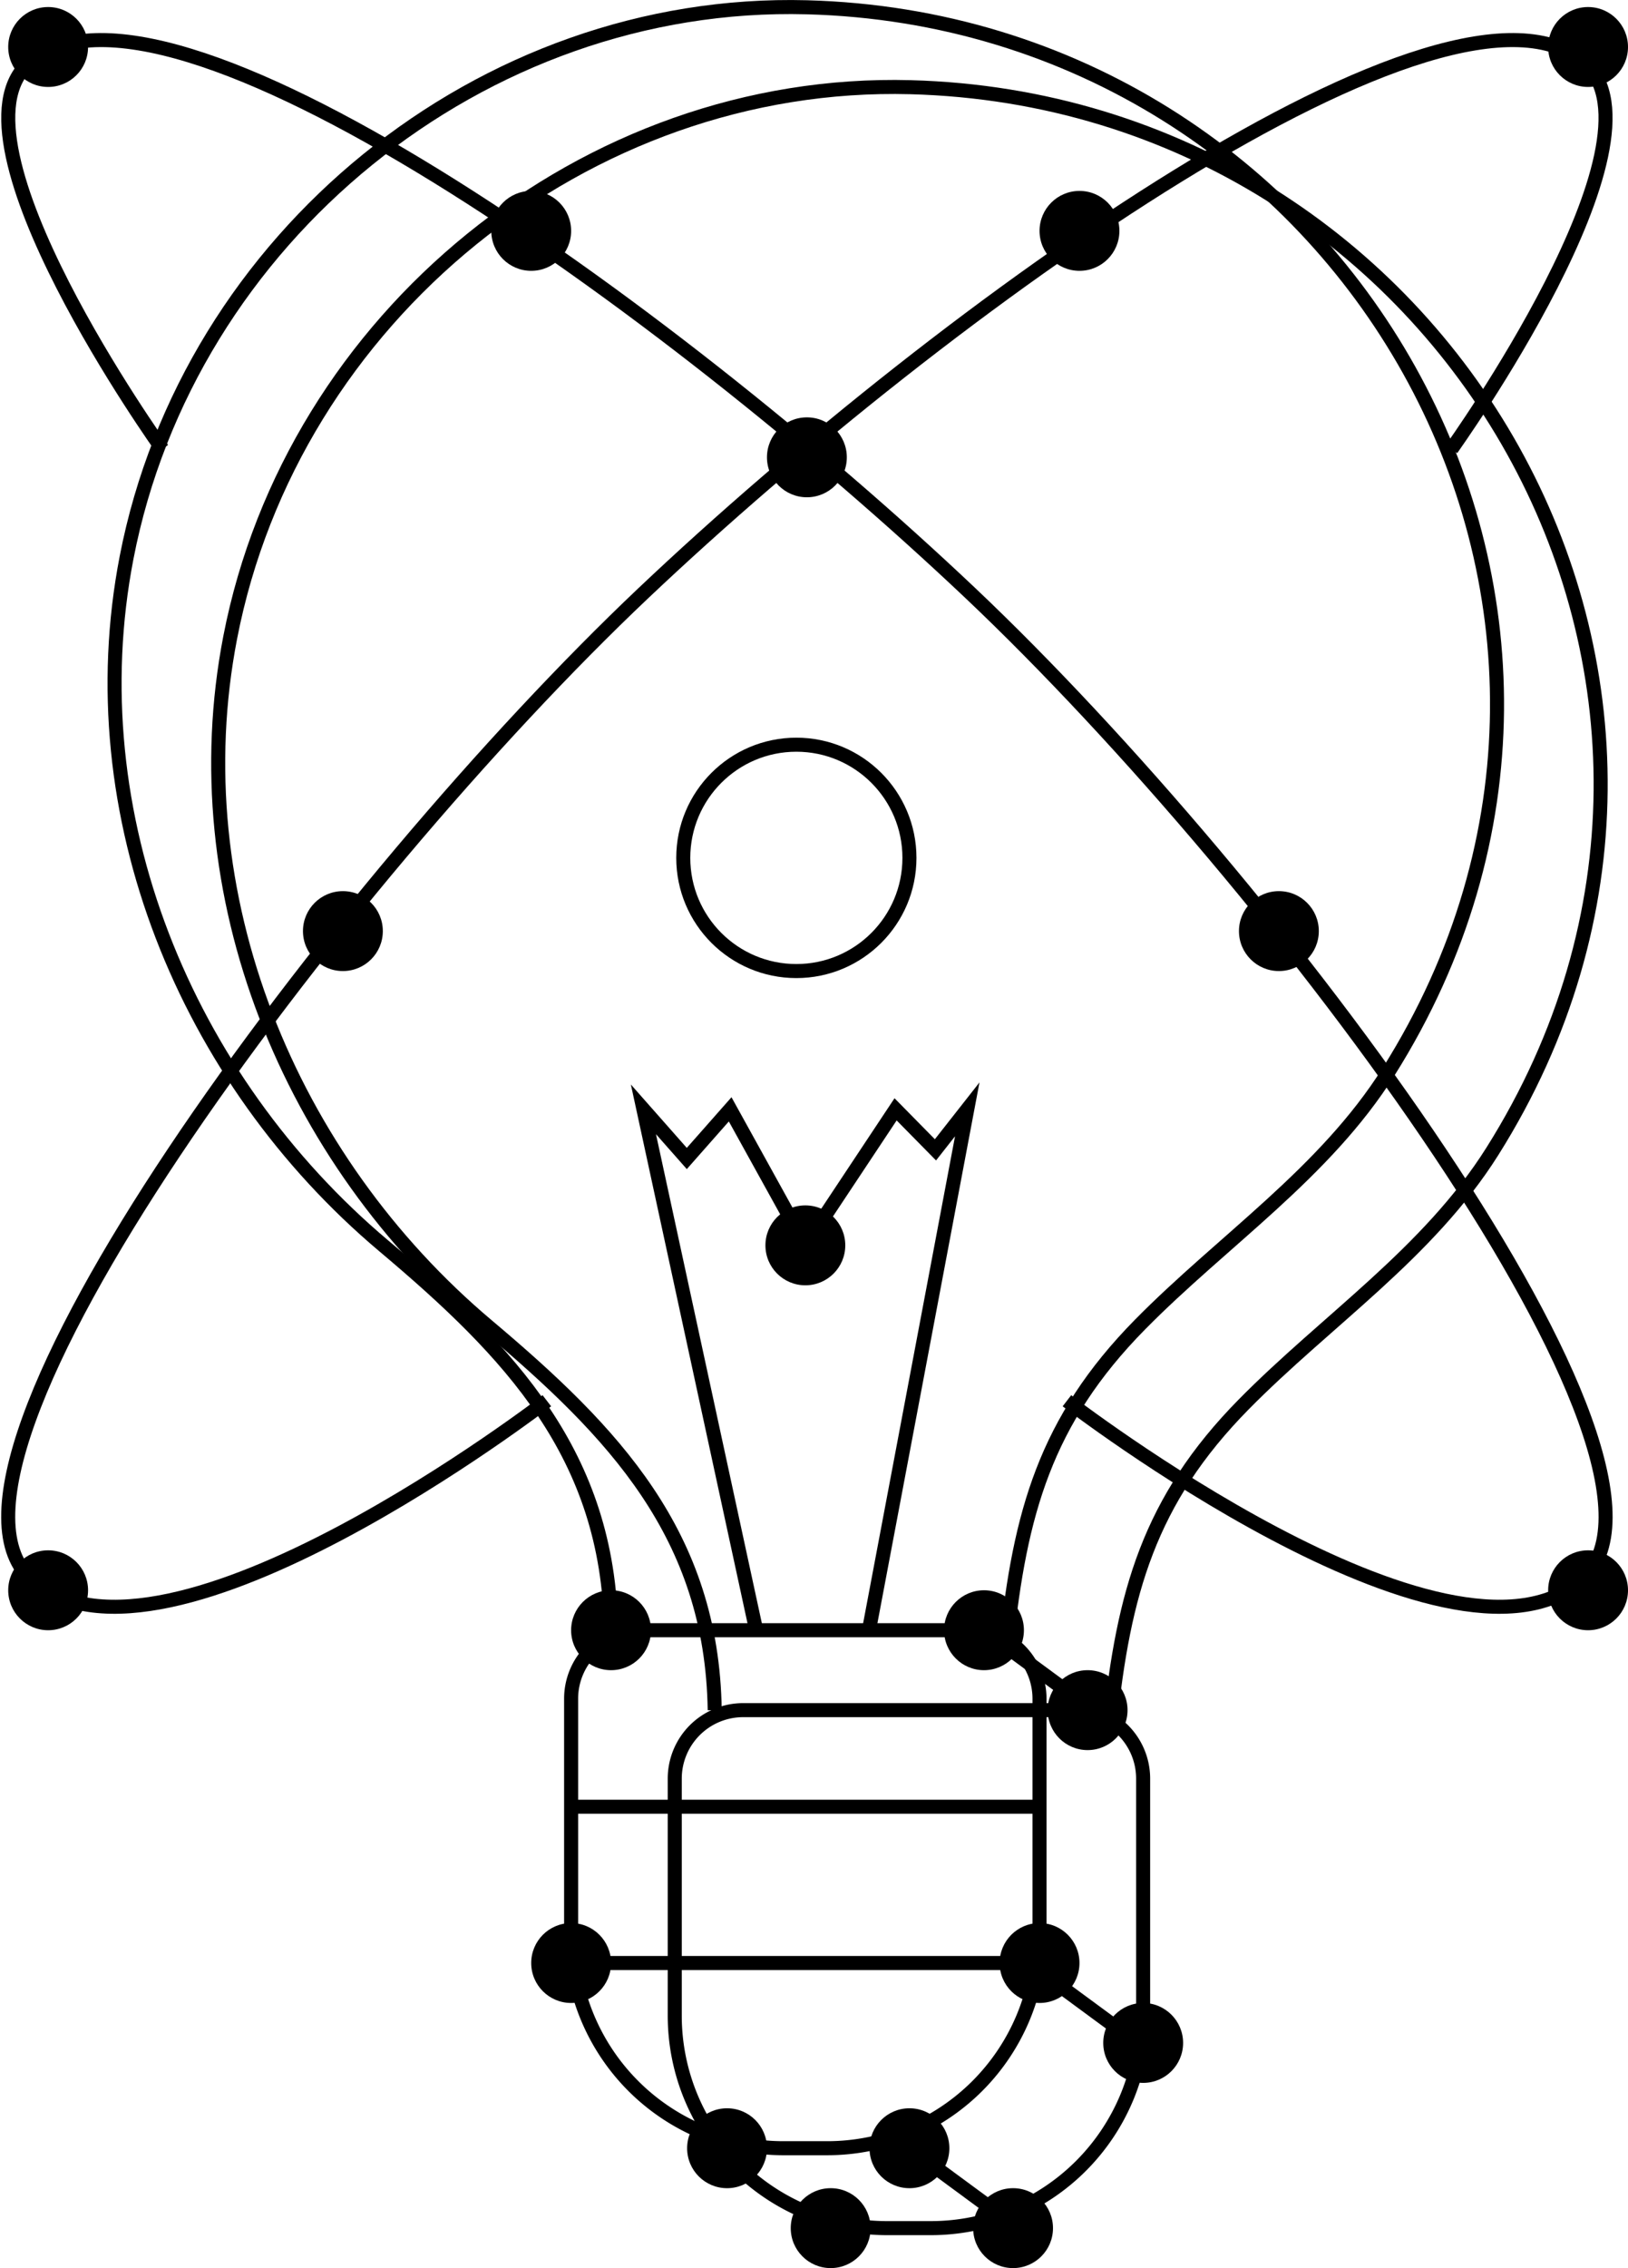 <svg xmlns="http://www.w3.org/2000/svg" width="116.003" height="161.483" viewBox="0 0 116.003 161.483">
  <g id="Grupo_14" data-name="Grupo 14" transform="translate(-1196.611 -235.041)">
    <g id="Grupo_11" data-name="Grupo 11">
      <line id="Línea_30" data-name="Línea 30" x2="33.378" transform="translate(1237.306 374.803)" fill="none" stroke="#000" stroke-miterlimit="10" stroke-width="1"/>
      <line id="Línea_31" data-name="Línea 31" x2="33.378" transform="translate(1237.306 363.677)" fill="none" stroke="#000" stroke-miterlimit="10" stroke-width="1"/>
      <path id="Trazado_11" data-name="Trazado 11" d="M1250.493,351.109l-8.035-37.086,3.091,3.5,3.09-3.5,5.357,9.684,6.43-9.684,2.841,2.884,2.266-2.884-7.005,37.086" fill="none" stroke="#000" stroke-miterlimit="10" stroke-width="1"/>
      <circle id="Elipse_83" data-name="Elipse 83" cx="8.058" cy="8.058" r="8.058" transform="translate(1245.297 288.062)" fill="none" stroke="#000" stroke-miterlimit="10" stroke-width="1"/>
      <path id="Trazado_12" data-name="Trazado 12" d="M1235.576,334.771s-27.1,20.877-36.626,12.819,21.821-49.811,43.507-70.321,57.538-46.164,67.1-37.725c6.227,5.494-9.522,27.47-9.522,27.47" fill="none" stroke="#000" stroke-miterlimit="10" stroke-width="1"/>
      <path id="Trazado_13" data-name="Trazado 13" d="M1272.636,334.771s27.1,20.877,36.626,12.819-21.821-49.811-43.507-70.321-57.538-46.164-67.1-37.725c-6.226,5.494,9.523,27.47,9.523,27.47" fill="none" stroke="#000" stroke-miterlimit="10" stroke-width="1"/>
      <path id="Trazado_14" data-name="Trazado 14" d="M1240.154,351.109c-.188-12.495-7.2-19.79-16.207-27.372-14.095-11.869-21.87-30.684-18.315-49.007,4.416-22.757,25.313-39.791,48.474-39.171,38.285,1.024,62.341,42.613,41.458,75.768-4.561,7.24-11.8,12.015-17.717,18.016-6.757,6.854-8.564,13.46-9.536,22.8" fill="none" stroke="#000" stroke-miterlimit="10" stroke-width="1"/>
      <path id="Rectángulo_7" data-name="Rectángulo 7" d="M4.875,0H28.5a4.875,4.875,0,0,1,4.875,4.875V21.753A15.127,15.127,0,0,1,18.251,36.88H15.127A15.127,15.127,0,0,1,0,21.753V4.875A4.875,4.875,0,0,1,4.875,0Z" transform="translate(1237.306 351.109)" fill="none" stroke="#000" stroke-miterlimit="10" stroke-width="1"/>
    </g>
    <circle id="Elipse_84" data-name="Elipse 84" cx="2.845" cy="2.845" r="2.845" transform="translate(1237.306 348.264)"/>
    <circle id="Elipse_85" data-name="Elipse 85" cx="2.845" cy="2.845" r="2.845" transform="translate(1263.88 348.264)"/>
    <circle id="Elipse_86" data-name="Elipse 86" cx="2.845" cy="2.845" r="2.845" transform="translate(1306.924 345.42)"/>
    <circle id="Elipse_87" data-name="Elipse 87" cx="2.845" cy="2.845" r="2.845" transform="translate(1197.196 345.42)"/>
    <circle id="Elipse_88" data-name="Elipse 88" cx="2.845" cy="2.845" r="2.845" transform="translate(1251.261 264.756)"/>
    <circle id="Elipse_89" data-name="Elipse 89" cx="2.845" cy="2.845" r="2.845" transform="translate(1251.151 320.862)"/>
    <circle id="Elipse_90" data-name="Elipse 90" cx="2.845" cy="2.845" r="2.845" transform="translate(1234.462 371.958)"/>
    <circle id="Elipse_91" data-name="Elipse 91" cx="2.845" cy="2.845" r="2.845" transform="translate(1218.199 298.488)"/>
    <circle id="Elipse_92" data-name="Elipse 92" cx="2.845" cy="2.845" r="2.845" transform="translate(1284.893 298.488)"/>
    <circle id="Elipse_93" data-name="Elipse 93" cx="2.845" cy="2.845" r="2.845" transform="translate(1231.617 248.634)"/>
    <circle id="Elipse_94" data-name="Elipse 94" cx="2.845" cy="2.845" r="2.845" transform="translate(1270.684 248.634)"/>
    <circle id="Elipse_95" data-name="Elipse 95" cx="2.845" cy="2.845" r="2.845" transform="translate(1267.839 371.958)"/>
    <circle id="Elipse_96" data-name="Elipse 96" cx="2.845" cy="2.845" r="2.845" transform="translate(1258.568 385.145)"/>
    <circle id="Elipse_97" data-name="Elipse 97" cx="2.845" cy="2.845" r="2.845" transform="translate(1245.572 385.145)"/>
    <circle id="Elipse_98" data-name="Elipse 98" cx="2.845" cy="2.845" r="2.845" transform="translate(1306.924 235.542)"/>
    <circle id="Elipse_99" data-name="Elipse 99" cx="2.845" cy="2.845" r="2.845" transform="translate(1197.196 235.542)"/>
    <g id="Grupo_13" data-name="Grupo 13">
      <g id="Grupo_12" data-name="Grupo 12">
        <path id="Trazado_15" data-name="Trazado 15" d="M1247.538,356.8c-.188-12.5-7.2-19.79-16.207-27.372-14.1-11.87-21.87-30.684-18.315-49.008,4.415-22.757,25.312-39.791,48.474-39.171,38.285,1.025,62.341,42.613,41.458,75.768-4.561,7.241-11.8,12.015-17.718,18.016-6.757,6.855-8.563,13.46-9.536,22.8" fill="none" stroke="#000" stroke-miterlimit="10" stroke-width="1"/>
        <path id="Rectángulo_8" data-name="Rectángulo 8" d="M4.875,0H28.5a4.875,4.875,0,0,1,4.875,4.875V21.753A15.127,15.127,0,0,1,18.251,36.88H15.127A15.127,15.127,0,0,1,0,21.753V4.875A4.875,4.875,0,0,1,4.875,0Z" transform="translate(1244.69 356.799)" fill="none" stroke="#000" stroke-miterlimit="10" stroke-width="1"/>
      </g>
      <circle id="Elipse_100" data-name="Elipse 100" cx="2.845" cy="2.845" r="2.845" transform="translate(1271.263 353.954)"/>
      <circle id="Elipse_101" data-name="Elipse 101" cx="2.845" cy="2.845" r="2.845" transform="translate(1275.223 377.648)"/>
      <circle id="Elipse_102" data-name="Elipse 102" cx="2.845" cy="2.845" r="2.845" transform="translate(1265.952 390.834)"/>
      <circle id="Elipse_103" data-name="Elipse 103" cx="2.845" cy="2.845" r="2.845" transform="translate(1252.955 390.834)"/>
    </g>
    <line id="Línea_32" data-name="Línea 32" x2="7.733" y2="5.69" transform="translate(1261.412 387.989)" fill="none" stroke="#000" stroke-miterlimit="10" stroke-width="1"/>
    <line id="Línea_33" data-name="Línea 33" x2="7.733" y2="5.69" transform="translate(1271.357 375.861)" fill="none" stroke="#000" stroke-miterlimit="10" stroke-width="1"/>
    <line id="Línea_34" data-name="Línea 34" x2="7.733" y2="5.69" transform="translate(1266.724 351.109)" fill="none" stroke="#000" stroke-miterlimit="10" stroke-width="1"/>
  </g>
</svg>
